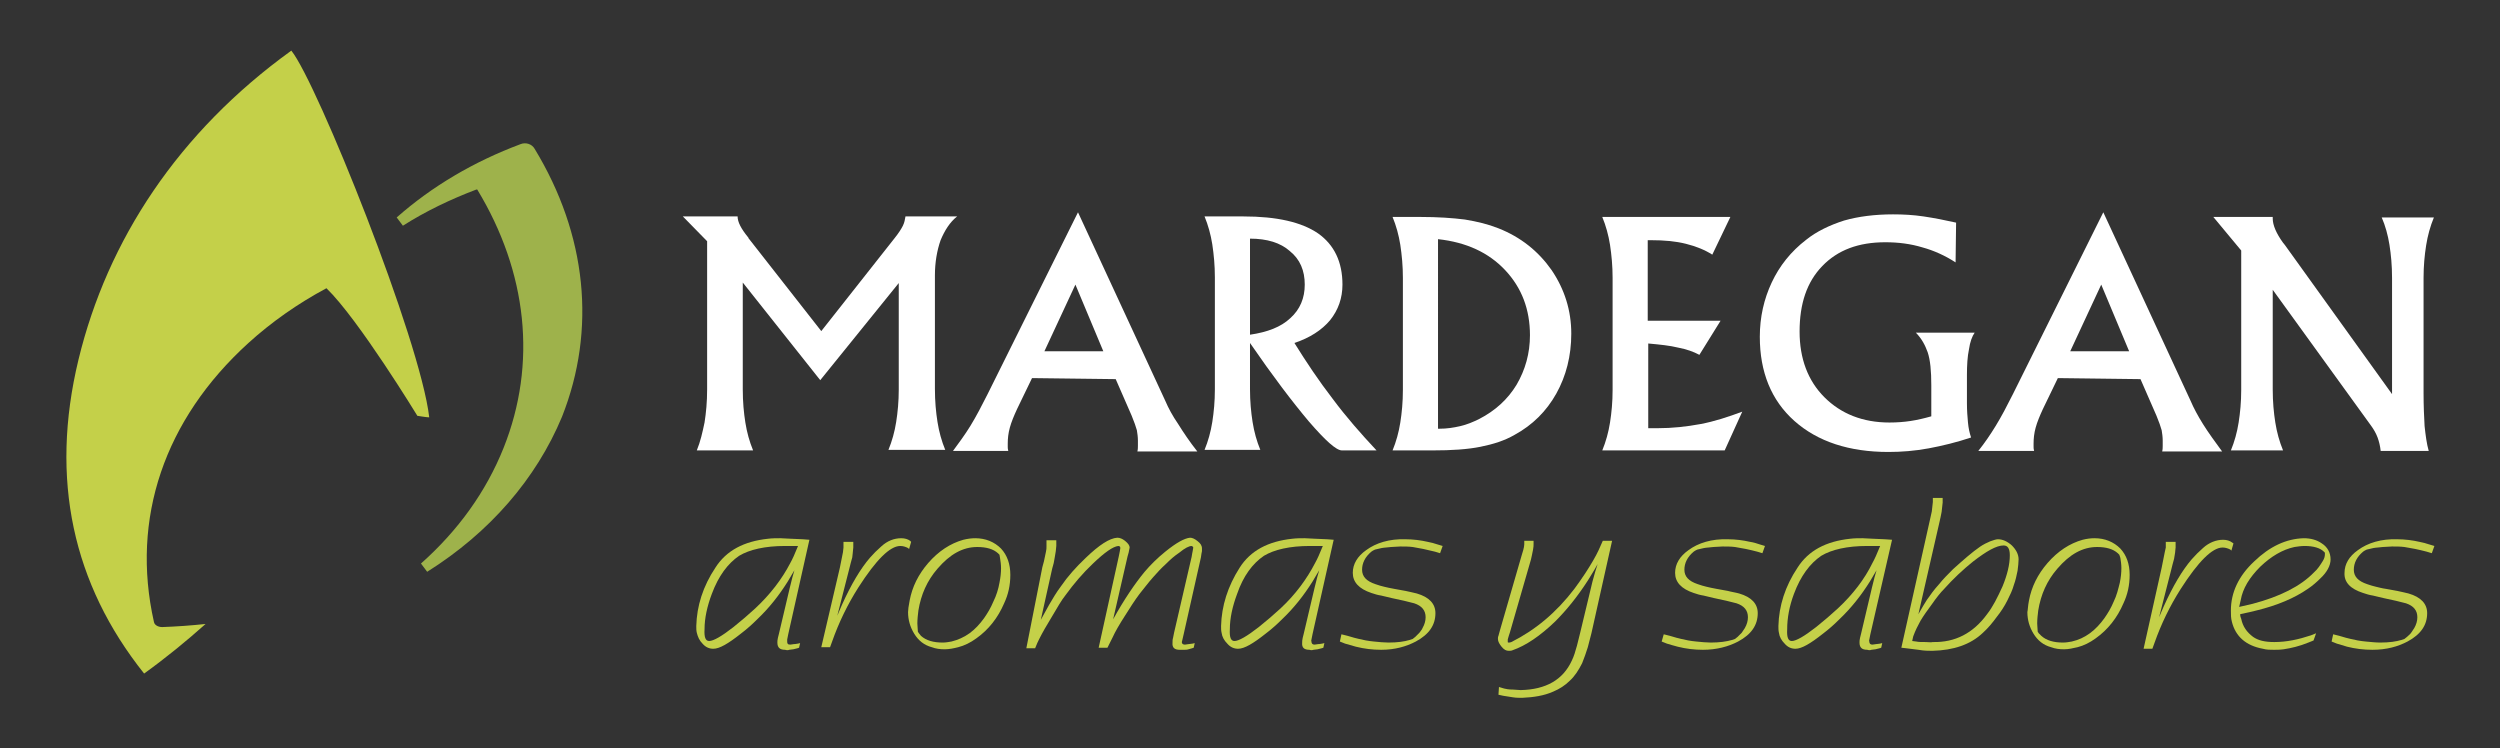 <?xml version="1.0" encoding="utf-8"?>
<!-- Generator: Adobe Illustrator 19.1.0, SVG Export Plug-In . SVG Version: 6.00 Build 0)  -->
<svg version="1.1" id="Capa_1" xmlns="http://www.w3.org/2000/svg" xmlns:xlink="http://www.w3.org/1999/xlink" x="0px" y="0px"
	 viewBox="-63 324.1 484 144.9" style="enable-background:new -63 324.1 484 144.9;" xml:space="preserve">
<rect x="-63" y="324.1" width="484" height="144.9" fill="#333333" stroke="none"/>
<style type="text/css">
	.st0{fill:#C4D049;}
	.st1{fill:#FFFFFF;}
	.st2{fill:#9EB24B;}
</style>
<g>
	<g>
		<g>
			<path class="st0" d="M89.6,446.9l-0.1,0.5l-0.1,0.5c0,0.1,0,0.3,0,0.4c0,0.4,0.1,0.6,0.6,0.6l0.7-0.1c0.4,0,0.6-0.1,0.8-0.1
				l0.4-0.1l-0.2,0.9l-0.3,0.1l-0.8,0.2l-0.8,0.1c-0.2,0.1-0.5,0.1-0.8,0c-1,0-1.5-0.4-1.5-1.4c0-0.2,0-0.5,0.1-0.9l0.2-0.8l2.1-8.9
				l0.5-2l0.4-1.4l-1.3,2.2c-1.7,2.7-3.6,5.1-5.8,7.2c-1,1-2.1,2-3.3,2.9c-2.4,1.9-4.1,2.9-5.3,2.9c-0.8,0-1.5-0.3-2.1-1
				c-0.6-0.6-0.9-1.3-1.1-2.1c-0.1-0.4-0.1-0.8-0.1-1.3c0.1-3.9,1.3-7.7,3.7-11.3c2.1-3.3,5.5-5.1,10.2-5.6c0.8-0.1,1.6-0.1,2.4-0.1
				l2,0.1l2.3,0.1l1.3,0.1L89.6,446.9z M91,429.8c-0.7,0-1.4,0-2,0c-3.9,0-6.9,0.7-8.9,1.9c-2.2,1.5-4,3.9-5.3,7.4
				c-0.9,2.4-1.4,4.7-1.4,6.8c-0.1,1.6,0.2,2.3,0.9,2.3c0.8,0,2.4-0.9,4.7-2.7c1.5-1.2,2.9-2.4,4.2-3.6c2.9-2.7,5.2-5.7,6.8-8.8
				c0.4-0.7,0.9-1.8,1.5-3.3L91,429.8z"/>
		</g>
		<g>
			<path class="st0" d="M99.6,434l0.2-1l0.2-1l0.2-1l0.1-0.9c0-0.1,0-0.3,0-0.5l0-0.6h1.9v0.2c0,0.3,0,0.7,0,0.9
				c0,0.3-0.1,0.6-0.1,1L102,432l-0.3,1.1l-0.3,1.2l-2.3,9l0.9-2.1c1.8-4,3.6-7,5.4-9.1c0.7-0.8,1.4-1.5,2.2-2.2
				c1.2-1.1,2.5-1.6,3.9-1.6c0.7,0,1.3,0.2,1.7,0.5l0.2,0.2l-0.4,1.4l-0.2-0.2c-0.4-0.2-0.9-0.4-1.5-0.4c-2,0-4.7,2.7-8.1,8
				c-2.1,3.3-3.8,6.8-5.1,10.5l-0.4,1.1h-1.7L99.6,434z"/>
		</g>
		<g>
			<path class="st0" d="M113.1,440.4c0.5-2.7,1.7-5.1,3.6-7.3c2-2.3,4.3-3.8,6.8-4.5c0.8-0.2,1.6-0.3,2.3-0.3c2,0,3.7,0.7,5,2
				c1.2,1.3,1.8,3,1.8,5.1c0,2-0.4,3.8-1.2,5.5c-1.2,2.8-3,5.1-5.4,6.8c-1.1,0.8-2.3,1.4-3.5,1.7c-0.8,0.2-1.7,0.4-2.6,0.4
				c-0.9,0-1.7-0.1-2.5-0.4c-1.5-0.4-2.6-1.3-3.4-2.6c-0.8-1.3-1.2-2.7-1.2-4.2C112.8,442.2,112.9,441.4,113.1,440.4z M114.9,446.7
				l0.4,0.5c1,0.9,2.4,1.3,4.2,1.3c0.6,0,1.1-0.1,1.7-0.2c1.2-0.3,2.4-0.8,3.5-1.6c1.1-0.8,2-1.8,2.8-2.9c0.7-1,1.3-2,1.8-3.2
				c0.6-1.2,1-2.5,1.2-3.7c0.2-1,0.3-1.9,0.3-2.8c0-0.7-0.1-1.4-0.2-2l-0.1-0.6l-0.3-0.3c-0.9-0.8-2.2-1.2-4-1.2
				c-2.8,0-5.3,1.4-7.7,4.2c-2,2.3-3.2,5-3.7,8.1c-0.1,0.8-0.2,1.7-0.2,2.5c0,0.6,0.1,1.1,0.1,1.6L114.9,446.7z"/>
		</g>
		<g>
			<path class="st0" d="M138.8,433.9l0.3-1.1l0.4-1.9c0.1-0.4,0.1-0.7,0.1-1c0-0.1,0-0.3,0-0.5c0-0.2,0-0.4,0-0.7h1.9l0,0.4
				c0,0.2,0,0.4,0,0.7l-0.1,1l-0.2,1.2l-0.2,1.1l-0.3,1.1l-2.2,9.9l1.6-2.9c0.7-1.2,1.4-2.4,2.3-3.6c1.3-1.9,2.9-3.7,4.8-5.5
				c2.6-2.5,4.6-3.8,6.1-3.9c0.5,0,1,0.2,1.5,0.6c0.6,0.5,0.9,0.9,0.9,1.3l-0.1,0.5l-0.1,0.5l-0.2,0.7l-2.8,12.2
				c2.1-3.8,4.2-6.9,6.1-9.2c1.1-1.3,2.4-2.6,4-3.9c2.1-1.7,3.7-2.6,4.8-2.7c0.4,0,0.9,0.2,1.5,0.7c0.5,0.4,0.8,0.8,0.8,1.4l0,0.5
				l-0.1,0.5l-0.1,0.7l-3.3,14.7l-0.3,1.3l-0.1,0.4c0,0.3,0.2,0.5,0.6,0.5l0.7-0.1l0.8-0.1l0.4-0.1l-0.2,0.9l-0.3,0.1l-0.7,0.2
				c-0.3,0.1-0.6,0.1-0.9,0.1c-0.3,0-0.5,0-0.8,0c-1,0-1.5-0.4-1.4-1.4c0-0.3,0-0.6,0.1-0.9l0.2-1l3.4-14.7l0.1-0.6l0.1-0.5l0.1-0.6
				l0-0.2l-0.1-0.1c-0.1,0-0.2-0.1-0.2-0.1c-0.5,0-1.3,0.4-2.4,1.3c-0.9,0.6-1.7,1.3-2.6,2.2c-0.9,0.8-1.7,1.7-2.5,2.6
				c-0.9,1-1.7,2.1-2.6,3.2c-0.9,1.2-1.8,2.6-2.8,4.2c-1.1,1.7-1.9,3.1-2.4,4.2l-0.9,1.8l-0.1,0.2h-1.7l3.9-17.7l0.2-1l0.1-0.6
				c0-0.3-0.2-0.4-0.4-0.4c-1,0.1-2.6,1.2-4.9,3.4c-2,1.9-3.7,3.9-5.3,6.1c-0.8,1-1.6,2.4-2.6,4.1c-1.1,1.8-1.9,3.2-2.5,4.4
				c-0.2,0.4-0.5,1-0.8,1.8h-1.7L138.8,433.9z"/>
		</g>
		<g>
			<path class="st0" d="M191.1,446.9l-0.1,0.5l-0.1,0.5c0,0.1-0.1,0.3,0,0.4c0,0.4,0.2,0.6,0.6,0.6l0.7-0.1c0.4,0,0.6-0.1,0.8-0.1
				l0.4-0.1l-0.2,0.9l-0.3,0.1l-0.8,0.2l-0.8,0.1c-0.3,0.1-0.5,0.1-0.8,0c-1,0-1.5-0.4-1.4-1.4c0-0.2,0-0.5,0.1-0.9l0.2-0.8l2.1-8.9
				l0.5-2l0.4-1.4l-1.3,2.2c-1.7,2.7-3.6,5.1-5.8,7.2c-1,1-2.1,2-3.3,2.9c-2.4,1.9-4.1,2.9-5.3,2.9c-0.8,0-1.5-0.3-2.1-1
				c-0.6-0.6-1-1.3-1.1-2.1c-0.1-0.4-0.1-0.8-0.1-1.3c0.1-3.9,1.3-7.7,3.6-11.3c2.1-3.3,5.5-5.1,10.2-5.6c0.8-0.1,1.6-0.1,2.4-0.1
				l2,0.1l2.3,0.1l1.3,0.1L191.1,446.9z M192.6,429.8c-0.8,0-1.4,0-2,0c-3.9,0-6.9,0.7-8.9,1.9c-2.2,1.5-4,3.9-5.2,7.4
				c-0.9,2.4-1.4,4.7-1.4,6.8c-0.1,1.6,0.2,2.3,0.9,2.3c0.8,0,2.4-0.9,4.7-2.7c1.5-1.2,2.9-2.4,4.2-3.6c2.9-2.7,5.1-5.7,6.7-8.8
				c0.4-0.7,0.9-1.8,1.5-3.3L192.6,429.8z"/>
		</g>
		<g>
			<path class="st0" d="M196.7,446.9l1.2,0.3c1,0.3,1.7,0.5,2.2,0.6c0.8,0.2,1.8,0.4,2.9,0.5c1,0.1,2,0.2,2.8,0.2
				c1.8,0,3.1-0.2,4.1-0.5l0.6-0.2l0.5-0.4c0.3-0.3,0.5-0.5,0.8-0.8c0.2-0.3,0.5-0.6,0.6-0.9c0.4-0.7,0.6-1.4,0.6-2.1
				c0-1.3-0.7-2.2-2.2-2.7c-0.5-0.1-1.1-0.3-2-0.5l-2.3-0.5l-2.1-0.5c-0.7-0.1-1.3-0.3-1.9-0.5c-2.4-0.8-3.6-2.1-3.6-3.9
				c0-1.7,0.9-3.2,2.6-4.4c1.9-1.4,4.5-2.2,7.6-2.1c1.5,0,3,0.2,4.3,0.5c0.6,0.1,1.3,0.3,1.9,0.5l1,0.3l-0.5,1.4l-1-0.3
				c-1.6-0.4-3-0.7-4.3-0.9c-0.8-0.1-1.6-0.1-2.4-0.1l-1.8,0.1c-0.7,0.1-1.3,0.1-1.8,0.2c-0.5,0.1-0.9,0.2-1.3,0.3l-0.4,0.2
				l-0.3,0.2c-1.2,1-1.8,2.2-1.8,3.5c0,1.3,0.8,2.2,2.6,2.8c0.6,0.2,1.2,0.4,1.7,0.5c0.5,0.1,1.2,0.3,1.9,0.4l2.2,0.4
				c0.8,0.2,1.5,0.3,2.2,0.5c2.4,0.7,3.6,2,3.6,3.8c0,2.3-1.2,4.1-3.8,5.5c-1.9,1-4.1,1.6-6.7,1.6c-1.7,0-3.3-0.2-4.9-0.6
				c-0.7-0.2-1.4-0.4-2.1-0.6l-1-0.4L196.7,446.9z"/>
		</g>
		<g>
			<path class="st0" d="M227.2,457.1l1,0.3c0.4,0.1,0.9,0.2,1.7,0.2l1.5,0.1c4.9-0.1,8.2-2,9.9-5.7c0.4-0.8,0.7-1.8,1-2.9l0.6-2.4
				l2.4-10l0.5-1.8l0.5-1.6c-0.8,1.5-1.5,2.5-1.9,3.2c-2,3.1-4.1,5.7-6.3,7.9c-2.9,2.8-5.7,4.7-8.3,5.6c-0.2,0.1-0.5,0.1-0.7,0.1
				c-0.5,0-0.9-0.2-1.4-0.8c-0.4-0.5-0.7-1-0.7-1.5c0-0.2,0-0.4,0.1-0.6l0.3-1.1l4.2-14.5l0.3-1c0.1-0.4,0.2-0.8,0.2-1.1l0-0.4
				l0-0.3h1.8c0,0.3,0,0.5,0,0.6c0,0.3,0,0.6-0.1,1.1l-0.2,1l-0.2,0.9l-4.1,14.2l-0.2,0.6l-0.2,0.7l0,0.3l0,0.2
				c0,0.1,0.1,0.1,0.2,0.1c0.1,0,0.3,0,0.5-0.1c4.6-2.3,8.7-5.7,12.2-10.3c0.6-0.8,1.3-1.8,2.1-3c1.1-1.7,2-3.2,2.6-4.5l0.8-1.8h1.8
				l-4,17.9c-0.3,1.1-0.5,2-0.7,2.7c-0.3,1-0.7,2.1-1.1,3.1c-0.7,1.4-1.5,2.6-2.4,3.4c-0.9,0.9-2,1.6-3.2,2.1
				c-1.8,0.8-3.8,1.1-6,1.2c-0.6,0-1.2,0-1.8-0.1c-0.6-0.1-1.2-0.2-1.9-0.3l-0.9-0.2L227.2,457.1z"/>
		</g>
		<g>
			<path class="st0" d="M259.1,446.9l1.2,0.3c1,0.3,1.7,0.5,2.2,0.6c0.8,0.2,1.8,0.4,2.9,0.5c1,0.1,2,0.2,2.8,0.2
				c1.7,0,3.1-0.2,4.1-0.5l0.6-0.2l0.5-0.4c0.3-0.3,0.5-0.5,0.8-0.8c0.2-0.3,0.4-0.6,0.6-0.9c0.4-0.7,0.6-1.4,0.6-2.1
				c0-1.3-0.7-2.2-2.2-2.7c-0.5-0.1-1.1-0.3-2-0.5l-2.3-0.5l-2.1-0.5c-0.7-0.1-1.3-0.3-1.9-0.5c-2.4-0.8-3.6-2.1-3.6-3.9
				c0-1.7,0.9-3.2,2.6-4.4c1.9-1.4,4.5-2.2,7.6-2.1c1.5,0,3,0.2,4.3,0.5c0.7,0.1,1.3,0.3,1.9,0.5l1,0.3l-0.5,1.4l-1-0.3
				c-1.5-0.4-3-0.7-4.3-0.9c-0.8-0.1-1.6-0.1-2.4-0.1l-1.8,0.1c-0.7,0.1-1.3,0.1-1.8,0.2c-0.5,0.1-0.9,0.2-1.3,0.3l-0.4,0.2
				l-0.3,0.2c-1.2,1-1.8,2.2-1.8,3.5c0,1.3,0.8,2.2,2.6,2.8c0.6,0.2,1.2,0.4,1.7,0.5c0.5,0.1,1.2,0.3,1.9,0.4l2.2,0.4
				c0.7,0.2,1.5,0.3,2.2,0.5c2.4,0.7,3.6,2,3.6,3.8c0,2.3-1.2,4.1-3.8,5.5c-1.9,1-4.2,1.6-6.8,1.6c-1.7,0-3.3-0.2-4.9-0.6
				c-0.8-0.2-1.4-0.4-2.1-0.6l-1-0.4L259.1,446.9z"/>
		</g>
		<g>
			<path class="st0" d="M299.1,446.9l-0.1,0.5l-0.1,0.5c0,0.1-0.1,0.3,0,0.4c0,0.4,0.2,0.6,0.6,0.6l0.7-0.1c0.3,0,0.6-0.1,0.8-0.1
				l0.4-0.1l-0.2,0.9l-0.3,0.1l-0.8,0.2l-0.8,0.1c-0.2,0.1-0.5,0.1-0.8,0c-1,0-1.5-0.4-1.5-1.4c0-0.2,0-0.5,0.1-0.9l0.2-0.8l2.1-8.9
				l0.5-2l0.4-1.4l-1.3,2.2c-1.7,2.7-3.6,5.1-5.8,7.2c-1,1-2.1,2-3.3,2.9c-2.4,1.9-4.1,2.9-5.3,2.9c-0.8,0-1.5-0.3-2.1-1
				c-0.6-0.6-1-1.3-1.1-2.1c-0.1-0.4-0.1-0.8-0.1-1.3c0.1-3.9,1.3-7.7,3.7-11.3c2.1-3.3,5.5-5.1,10.2-5.6c0.8-0.1,1.6-0.1,2.4-0.1
				l2,0.1l2.3,0.1l1.4,0.1L299.1,446.9z M300.5,429.8c-0.8,0-1.4,0-2,0c-3.9,0-6.9,0.7-8.9,1.9c-2.2,1.5-4,3.9-5.3,7.4
				c-0.9,2.4-1.3,4.7-1.3,6.8c-0.1,1.6,0.2,2.3,0.9,2.3c0.8,0,2.4-0.9,4.7-2.7c1.5-1.2,2.9-2.4,4.2-3.6c2.9-2.7,5.2-5.7,6.7-8.8
				c0.4-0.7,0.9-1.8,1.5-3.3L300.5,429.8z"/>
		</g>
		<g>
			<path class="st0" d="M310.6,424.9l0.2-0.9l0.2-0.9l0.1-0.9l0.1-0.9l0-0.5l0-0.3h1.9l0,0.3l0,0.6l-0.1,0.9l-0.1,0.9l-0.2,1
				l-0.2,0.9l-4.1,17.9c0.7-1.2,1.2-2.1,1.6-2.7c0.7-1,1.4-2,2.4-3.1c0.8-1,1.7-1.9,2.7-2.9c2-1.8,3.7-3.3,5.3-4.4
				c0.6-0.4,1.2-0.7,1.9-1c0.6-0.2,1.1-0.4,1.5-0.4c0.9,0,1.8,0.4,2.7,1.2c0.8,0.8,1.3,1.7,1.3,2.7c0,0.6-0.1,1.4-0.2,2.2
				c-0.2,1-0.4,1.9-0.7,2.7c-0.3,1.1-0.8,2.1-1.3,3.1c-0.5,1-1.2,2.1-2,3.1c-0.8,1.1-1.7,2.2-2.7,3.1c-2.4,2.3-5.7,3.4-9.8,3.5
				c-0.7,0-1.6,0-2.7-0.2c-0.9-0.1-1.7-0.2-2.4-0.3l-0.9-0.1L310.6,424.9z M307.2,448.2l0.8,0.1c0.4,0.1,1,0.1,1.8,0.1
				c0.6,0,1,0.1,1.4,0c4.3,0.1,7.8-1.7,10.5-5.4c1.1-1.4,2-3.2,3-5.4c0.9-2.2,1.4-4.2,1.4-6c0-1.3-0.4-1.9-1.2-1.9
				c-1.4,0-3.3,1.1-5.9,3.1c-2,1.6-3.9,3.4-5.6,5.3c-0.7,0.7-1.5,1.7-2.4,3c-0.9,1.2-1.6,2.2-2.2,3.2c-0.5,0.9-1,1.9-1.4,3
				L307.2,448.2z"/>
		</g>
		<g>
			<path class="st0" d="M329.8,440.4c0.5-2.7,1.7-5.1,3.6-7.3c2-2.3,4.3-3.8,6.8-4.5c0.8-0.2,1.5-0.3,2.3-0.3c2,0,3.7,0.7,5,2
				c1.2,1.3,1.8,3,1.8,5.1c0,2-0.4,3.8-1.2,5.5c-1.2,2.8-3,5.1-5.4,6.8c-1.1,0.8-2.3,1.4-3.5,1.7c-0.9,0.2-1.7,0.4-2.6,0.4
				c-0.9,0-1.7-0.1-2.5-0.4c-1.5-0.4-2.6-1.3-3.4-2.6c-0.8-1.3-1.2-2.7-1.2-4.2C329.6,442.2,329.6,441.4,329.8,440.4z M331.7,446.7
				l0.5,0.5c1,0.9,2.4,1.3,4.2,1.3c0.6,0,1.1-0.1,1.7-0.2c1.3-0.3,2.4-0.8,3.5-1.6c1.1-0.8,2-1.8,2.8-2.9c0.7-1,1.3-2,1.8-3.2
				c0.6-1.2,0.9-2.5,1.2-3.7c0.2-1,0.3-1.9,0.3-2.8c0-0.7-0.1-1.4-0.2-2l-0.2-0.6l-0.3-0.3c-0.9-0.8-2.2-1.2-4-1.2
				c-2.8,0-5.3,1.4-7.7,4.2c-2,2.3-3.2,5-3.7,8.1c-0.1,0.8-0.2,1.7-0.2,2.5c0,0.6,0.1,1.1,0.1,1.6L331.7,446.7z"/>
		</g>
		<g>
			<path class="st0" d="M355.5,434l0.2-1l0.2-1l0.2-1l0.2-0.9c0-0.1,0-0.3,0-0.5l0-0.6h1.9v0.2c0,0.3,0,0.7,0,0.9
				c0,0.3-0.1,0.6-0.1,1l-0.2,1.2l-0.3,1.1l-0.3,1.2l-2.3,9l0.9-2.1c1.8-4,3.6-7,5.4-9.1c0.7-0.8,1.4-1.5,2.2-2.2
				c1.2-1.1,2.6-1.6,3.9-1.6c0.7,0,1.3,0.2,1.7,0.5l0.3,0.2l-0.4,1.4l-0.2-0.2c-0.4-0.2-0.9-0.4-1.5-0.4c-2,0-4.7,2.7-8.1,8
				c-2.1,3.3-3.8,6.8-5.1,10.5l-0.4,1.1h-1.7L355.5,434z"/>
		</g>
		<g>
			<path class="st0" d="M383.9,448.5c-1.7,0.7-3.4,1.1-4.8,1.3c-0.7,0.1-1.4,0.1-1.9,0.1c-0.7,0-1.4,0-2.1-0.2
				c-3.3-0.6-5.3-2.4-6-5.2c-0.2-0.7-0.2-1.4-0.2-2.2c0-3.5,1.5-6.7,4.5-9.5c3-2.9,6.2-4.4,9.6-4.5c1.3,0,2.5,0.3,3.5,1
				c1.1,0.7,1.7,1.8,1.7,3.1c0,1.2-0.7,2.5-2,3.7c-0.7,0.7-1.5,1.4-2.4,2c-2.6,1.8-5.9,3.2-10,4.2c-0.7,0.2-1.7,0.4-3.1,0.7
				c0,0.4,0.1,0.7,0.2,0.9c0.3,1.5,1.1,2.6,2.3,3.5c1,0.7,2.3,1,4.1,1c2.4,0,4.7-0.5,7.1-1.3l1-0.4l-0.5,1.4L383.9,448.5z
				 M370.5,441.6l2.6-0.6c5.3-1.4,9.3-3.4,11.9-6.1c0.7-0.6,1.2-1.4,1.7-2.2c0.3-0.5,0.4-0.9,0.4-1.3l0-0.3l-0.2-0.2
				c-0.7-0.7-2-1.1-3.7-1.1c-0.7,0-1.3,0.1-2,0.2c-2.3,0.5-4.5,1.8-6.6,3.8c-2.1,2.1-3.4,4.2-3.8,6.5L370.5,441.6z"/>
		</g>
		<g>
			<path class="st0" d="M388.7,446.9l1.2,0.3c1,0.3,1.7,0.5,2.2,0.6c0.8,0.2,1.8,0.4,2.9,0.5c1.1,0.1,2,0.2,2.8,0.2
				c1.8,0,3.1-0.2,4.1-0.5l0.6-0.2l0.5-0.4c0.3-0.3,0.6-0.5,0.8-0.8c0.2-0.3,0.4-0.6,0.6-0.9c0.4-0.7,0.6-1.4,0.6-2.1
				c0-1.3-0.7-2.2-2.2-2.7c-0.5-0.1-1.1-0.3-2-0.5l-2.3-0.5l-2.1-0.5c-0.7-0.1-1.3-0.3-1.9-0.5c-2.5-0.8-3.7-2.1-3.6-3.9
				c0-1.7,0.9-3.2,2.6-4.4c1.9-1.4,4.5-2.2,7.6-2.1c1.5,0,3,0.2,4.3,0.5c0.6,0.1,1.3,0.3,1.9,0.5l1,0.3l-0.5,1.4l-1-0.3
				c-1.5-0.4-3-0.7-4.3-0.9c-0.8-0.1-1.6-0.1-2.4-0.1l-1.8,0.1c-0.7,0.1-1.3,0.1-1.8,0.2c-0.5,0.1-0.9,0.2-1.3,0.3l-0.4,0.2
				l-0.3,0.2c-1.2,1-1.8,2.2-1.8,3.5c0,1.3,0.8,2.2,2.6,2.8c0.6,0.2,1.2,0.4,1.7,0.5c0.5,0.1,1.1,0.3,1.9,0.4l2.2,0.4
				c0.8,0.2,1.5,0.3,2.2,0.5c2.4,0.7,3.6,2,3.6,3.8c0,2.3-1.2,4.1-3.8,5.5c-1.9,1-4.1,1.6-6.8,1.6c-1.7,0-3.3-0.2-4.9-0.6
				c-0.7-0.2-1.4-0.4-2-0.6l-1-0.4L388.7,446.9z"/>
		</g>
	</g>
	<g>
		<g>
			<g>
				<path class="st1" d="M80.8,378.8v20.7c0,2.4,0.2,4.5,0.5,6.4c0.3,1.9,0.8,3.7,1.5,5.4H71.9c0.7-1.7,1.1-3.5,1.5-5.4
					c0.3-1.9,0.5-4,0.5-6.4v-28.7l-4.7-4.8h10.6c0,1.1,0.7,2.4,2,4c0.1,0.1,0.1,0.1,0.1,0.2l14.1,18l14.2-18c0.8-1,1.3-1.8,1.6-2.4
					c0.3-0.6,0.4-1.2,0.5-1.8h10c-1.4,1.1-2.4,2.7-3.2,4.6c-0.7,2-1.1,4.3-1.1,6.8v22c0,2.4,0.2,4.5,0.5,6.4
					c0.3,1.9,0.8,3.7,1.5,5.4H109c0.7-1.7,1.2-3.5,1.5-5.4c0.3-1.9,0.5-4,0.5-6.3v-20.6l-15.2,18.8L80.8,378.8z"/>
			</g>
			<g>
				<path class="st1" d="M136.8,397.3l-2.9,6c-0.6,1.3-1.1,2.5-1.4,3.6c-0.3,1.1-0.4,2.1-0.4,3.1c0,0.2,0,0.4,0,0.6
					c0,0.2,0,0.4,0.1,0.8h-10.7c1.1-1.5,2.3-3.1,3.4-4.9c1.1-1.8,2.2-3.9,3.3-6.1l17.5-35.2l16.9,36.5c0.6,1.4,1.4,2.9,2.5,4.5
					c1,1.6,2.2,3.4,3.7,5.3h-11.6c0.1-0.4,0.1-0.8,0.1-1.1c0-0.4,0-0.7,0-1c0-0.7-0.1-1.4-0.2-2c-0.2-0.7-0.5-1.6-1-2.8l-3.1-7.1
					L136.8,397.3L136.8,397.3z M139.2,392.1h11.4l-5.4-12.9L139.2,392.1z"/>
			</g>
			<g>
				<path class="st1" d="M179,399.5c0,2.3,0.2,4.4,0.5,6.3c0.3,1.9,0.8,3.7,1.5,5.4h-10.8c0.7-1.7,1.2-3.5,1.5-5.4
					c0.3-1.9,0.5-4,0.5-6.3v-21.7c0-2.3-0.2-4.4-0.5-6.4c-0.3-1.9-0.8-3.7-1.5-5.4h7.5c6.5,0,11.3,1.1,14.5,3.3
					c3.1,2.2,4.7,5.5,4.7,9.9c0,2.6-0.8,4.9-2.4,6.9c-1.6,1.9-3.9,3.4-6.9,4.4c2.3,3.7,4.7,7.3,7.4,10.8c2.6,3.5,5.5,6.8,8.5,10
					h-6.7c-1.1,0-3.2-1.9-6.4-5.6c-3.2-3.8-7-8.8-11.4-15.2L179,399.5L179,399.5z M179,370.3v18.6c3.4-0.5,6-1.5,7.8-3.2
					c1.9-1.7,2.8-3.9,2.8-6.5c0-2.7-0.9-4.9-2.9-6.5C184.9,371.1,182.3,370.3,179,370.3z"/>
			</g>
			<g>
				<path class="st1" d="M206.6,411.3c0.7-1.7,1.2-3.5,1.5-5.4c0.3-1.9,0.5-4,0.5-6.3v-21.7c0-2.3-0.2-4.4-0.5-6.4
					c-0.3-1.9-0.8-3.7-1.5-5.4h5.3c3.5,0,6.3,0.2,8.7,0.5c2.4,0.4,4.5,0.9,6.5,1.7c4.3,1.7,7.7,4.4,10.3,8.1
					c2.5,3.7,3.8,7.8,3.8,12.3c0,4.3-1,8.2-2.9,11.6c-1.9,3.4-4.6,6.1-8.1,8c-1.9,1.1-4.1,1.8-6.6,2.3c-2.5,0.5-5.5,0.7-9.3,0.7
					L206.6,411.3L206.6,411.3z M215.4,407.1h0.3c1.4,0,2.7-0.2,4-0.5c1.3-0.3,2.5-0.8,3.7-1.4c3.1-1.6,5.5-3.8,7.2-6.6
					c1.7-2.9,2.6-6.1,2.6-9.6c0-5-1.6-9.2-4.8-12.6c-3.2-3.4-7.5-5.4-13-6L215.4,407.1L215.4,407.1z"/>
			</g>
			<g>
				<path class="st1" d="M247.2,411.3c0.7-1.7,1.2-3.5,1.5-5.4c0.3-1.9,0.5-4,0.5-6.3v-21.7c0-2.3-0.2-4.4-0.5-6.4
					c-0.3-1.9-0.8-3.7-1.5-5.4h24.8l-3.5,7.3c-1.4-0.9-3.1-1.6-5.1-2.1c-2-0.5-4.2-0.7-6.8-0.7H256v15.6h14.1l-4.1,6.6
					c-1.1-0.6-2.5-1.1-4.1-1.4c-1.6-0.4-3.6-0.6-5.8-0.8V407c0.2,0,0.5,0,0.9,0c0.4,0,0.7,0,0.9,0c2.9,0,5.6-0.3,8.3-0.8
					c2.7-0.5,5.4-1.4,8.1-2.4l-3.4,7.5L247.2,411.3L247.2,411.3L247.2,411.3z"/>
			</g>
			<g>
				<path class="st1" d="M318.6,408.8c-2.7,0.9-5.5,1.6-8.2,2.1c-2.7,0.5-5.3,0.7-7.8,0.7c-7.6,0-13.7-2-18.2-6
					c-4.5-4-6.7-9.5-6.7-16.3c0-3.8,0.8-7.3,2.3-10.5c1.5-3.2,3.7-6,6.7-8.3c2-1.6,4.5-2.8,7.3-3.7c2.8-0.8,6-1.2,9.5-1.2
					c1.9,0,3.9,0.1,5.9,0.4c2,0.3,4.1,0.7,6.3,1.2l-0.1,7.7c-2-1.3-4.2-2.3-6.4-2.9c-2.3-0.7-4.7-1-7.2-1c-5.2,0-9.2,1.5-12.2,4.6
					c-3,3.1-4.4,7.3-4.4,12.7c0,5.2,1.6,9.5,4.8,12.7c3.2,3.2,7.4,4.9,12.6,4.9c1.4,0,2.8-0.1,4.1-0.3c1.3-0.2,2.6-0.5,4-0.9v-6
					c0-2.8-0.2-4.9-0.7-6.4c-0.5-1.4-1.2-2.7-2.3-3.8h11.4c-0.5,0.7-0.9,1.8-1.1,3.2c-0.3,1.4-0.4,3.1-0.4,5v5.5
					c0,1.4,0.1,2.6,0.2,3.7C318.1,407,318.3,407.9,318.6,408.8z"/>
			</g>
			<g>
				<path class="st1" d="M335.4,397.3l-2.9,6c-0.6,1.3-1.1,2.5-1.4,3.6c-0.3,1.1-0.4,2.1-0.4,3.1c0,0.2,0,0.4,0,0.6
					c0,0.2,0,0.4,0.1,0.8H320c1.2-1.5,2.3-3.1,3.4-4.9c1.1-1.8,2.2-3.9,3.3-6.1l17.5-35.2l16.9,36.5c0.6,1.4,1.4,2.9,2.4,4.5
					c1,1.6,2.3,3.4,3.7,5.3h-11.6c0.1-0.4,0.1-0.8,0.1-1.1c0-0.4,0-0.7,0-1c0-0.7-0.1-1.4-0.2-2c-0.2-0.7-0.5-1.6-1-2.8l-3.1-7.1
					L335.4,397.3L335.4,397.3z M337.8,392.1h11.4l-5.4-12.9L337.8,392.1z"/>
			</g>
			<g>
				<path class="st1" d="M377,399.5c0,2.4,0.2,4.5,0.5,6.4c0.3,1.9,0.8,3.7,1.5,5.4h-10.1c0.7-1.7,1.2-3.5,1.5-5.4
					c0.3-1.9,0.5-4,0.5-6.3v-27l-5.4-6.5h11.5v0.3c0,1.3,0.7,2.9,2,4.7c0.2,0.2,0.3,0.4,0.4,0.5l20.7,28.8v-22.5
					c0-2.4-0.2-4.5-0.5-6.4c-0.3-1.9-0.8-3.7-1.5-5.3h10.1c-0.7,1.7-1.2,3.5-1.5,5.4c-0.3,1.9-0.5,4-0.5,6.3v22.3
					c0,2.5,0.1,4.6,0.2,6.4c0.2,1.8,0.4,3.4,0.8,4.8h-9.3c-0.1-0.9-0.3-1.8-0.6-2.6c-0.3-0.8-0.7-1.5-1.2-2.2L377,380.2L377,399.5
					L377,399.5L377,399.5z"/>
			</g>
		</g>
	</g>
	<g>
		<g>
			<path class="st2" d="M19.7,434.8l-1.2-1.6c7.2-6.4,12.6-13.9,16-22.4c6.5-16.3,4.6-34-5.1-50l-0.2,0c-5,1.9-9.8,4.2-14.2,7
				l-1.2-1.6c6.8-6,14.9-10.8,24-14.2c1-0.4,2.2,0,2.7,0.9c10.1,16.6,12,35,5.3,51.9C40.8,416.8,31.8,427.2,19.7,434.8z"/>
		</g>
		<g>
			<path class="st0" d="M0.2,379.9c6.2,6,17.6,24.7,17.6,24.7s1.8,0.3,2.3,0.3C18.4,390-1.6,340.1-6.6,333.9
				c-21.9,15.8-35.6,36.7-41.2,59.8c-5.6,23.2-1.1,43.5,12.7,60.8c4.3-3.1,8.2-6.3,11.9-9.6c-2.8,0.3-5.6,0.5-8.4,0.6
				c-0.8,0-1.5-0.4-1.6-1c-4.5-20,2-39.2,18.3-54C-10.5,386.5-5.4,382.9,0.2,379.9z"/>
		</g>
	</g>
</g>
</svg>
